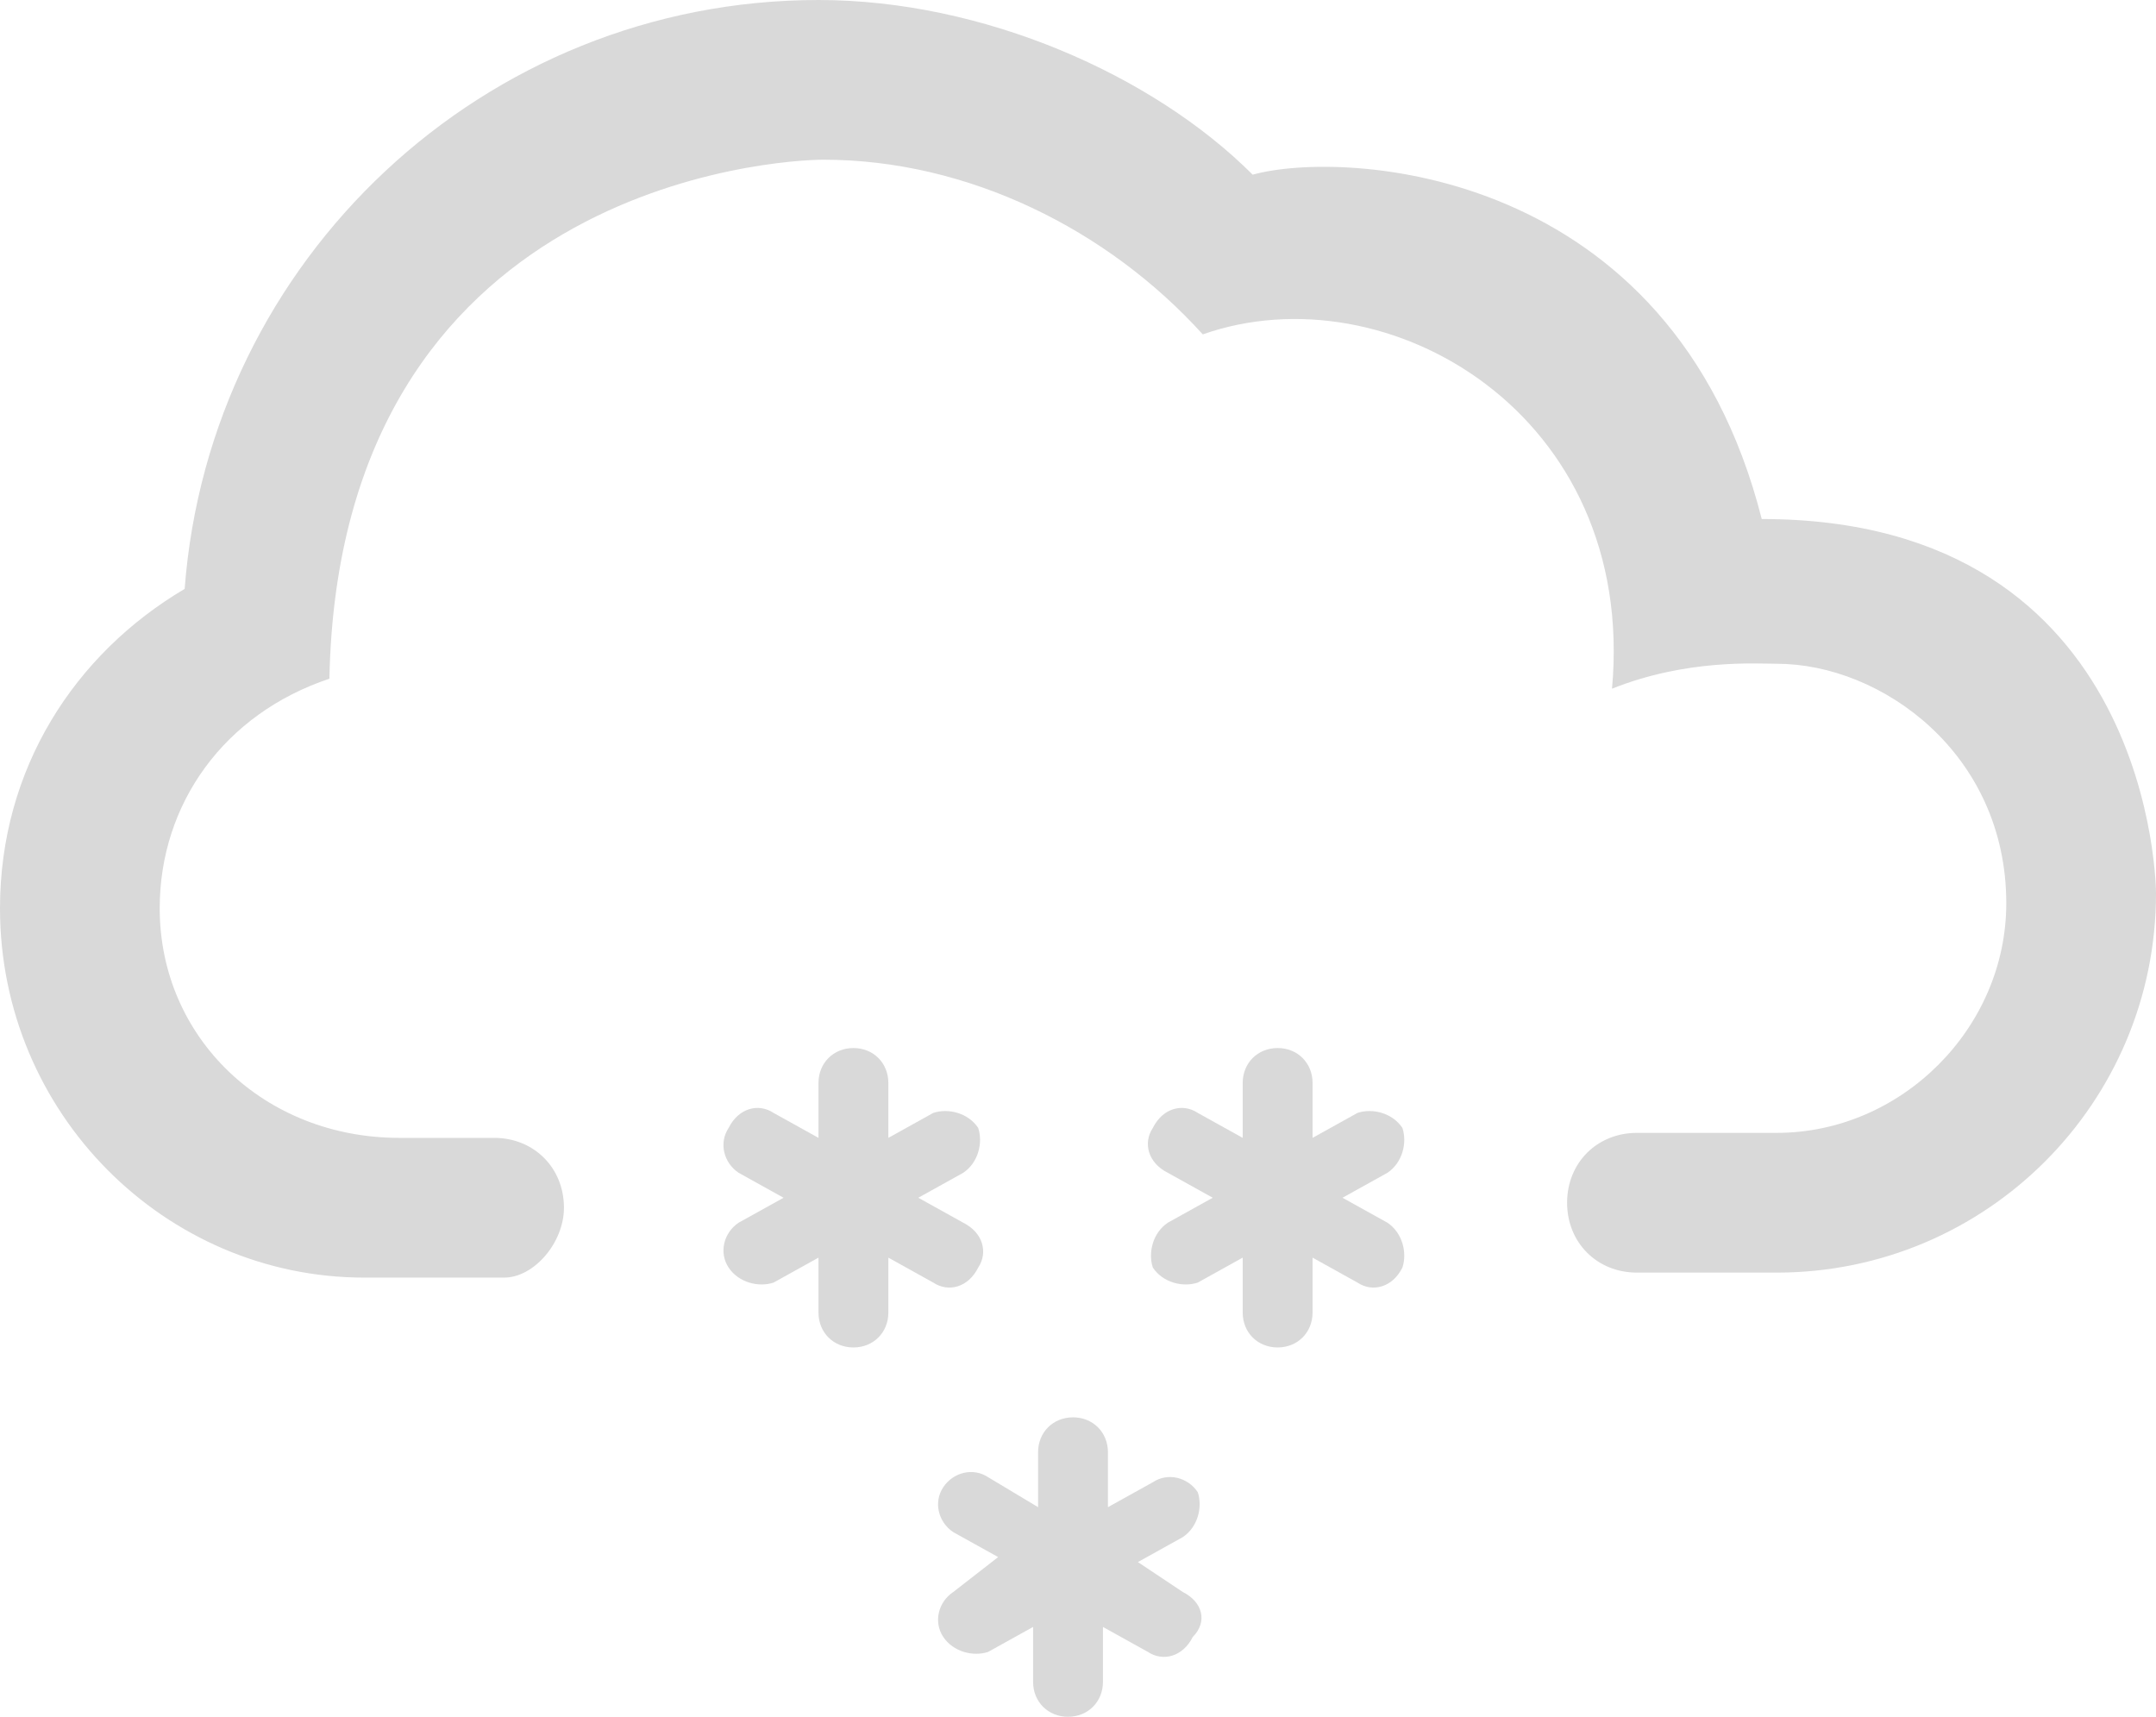 <?xml version="1.0" encoding="utf-8"?>
<!-- Generator: Adobe Illustrator 21.1.0, SVG Export Plug-In . SVG Version: 6.00 Build 0)  -->
<svg version="1.1" id="Layer_1" xmlns="http://www.w3.org/2000/svg" xmlns:xlink="http://www.w3.org/1999/xlink" x="0px" y="0px"
	 viewBox="0 0 43.2 34.4" style="enable-background:new 0 0 43.2 34.4;" xml:space="preserve">
<style type="text/css">
	.st0{fill:#D9D9D9;}
</style>
<g id="_x32_4">
	<path class="st0" d="M32.3,13.8c1.5-0.6,2.9-0.5,3.3-0.5c2.1,0,4.6,1.8,4.6,4.8c0,2.5-2.1,4.6-4.6,4.6h-2.8c-0.8,0-1.4,0.6-1.4,1.4
		s0.6,1.4,1.4,1.4h2.8c4.2,0,7.6-3.4,7.6-7.6c0,0,0-7.5-7.9-7.5C33.5,3.3,26.9,3,25.1,3.5c-2-2-5.4-3.5-8.7-3.5
		C9.7,0,4.2,5.2,3.7,11.8C1.5,13.1,0,15.4,0,18.2c0,4.1,3.3,7.4,7.3,7.4h2.8c0.6,0,1.2-0.7,1.2-1.4c0-0.8-0.6-1.4-1.4-1.4H8
		c-2.7,0-4.8-2-4.8-4.6c0-2.1,1.3-3.9,3.4-4.6c0.2-9.9,9-10.4,9.9-10.4c2.9,0,5.7,1.4,7.6,3.5C27.8,5.4,32.8,8.3,32.3,13.8z"/>
	<g>
		<path class="st0" d="M19.3,24.5L18.4,24l0.9-0.5c0.3-0.2,0.4-0.6,0.3-0.9c-0.2-0.3-0.6-0.4-0.9-0.3l-0.9,0.5v-1.1
			c0-0.4-0.3-0.7-0.7-0.7s-0.7,0.3-0.7,0.7v1.1l-0.9-0.5c-0.3-0.2-0.7-0.1-0.9,0.3c-0.2,0.3-0.1,0.7,0.2,0.9l0.9,0.5l-0.9,0.5
			c-0.3,0.2-0.4,0.6-0.2,0.9s0.6,0.4,0.9,0.3l0.9-0.5v1.1c0,0.4,0.3,0.7,0.7,0.7s0.7-0.3,0.7-0.7v-1.1l0.9,0.5
			c0.3,0.2,0.7,0.1,0.9-0.3C19.8,25.1,19.7,24.7,19.3,24.5z"/>
		<path class="st0" d="M27.8,24.5L26.9,24l0.9-0.5c0.3-0.2,0.4-0.6,0.3-0.9c-0.2-0.3-0.6-0.4-0.9-0.3l-0.9,0.5v-1.1
			c0-0.4-0.3-0.7-0.7-0.7c-0.4,0-0.7,0.3-0.7,0.7v1.1L24,22.3c-0.3-0.2-0.7-0.1-0.9,0.3c-0.2,0.3-0.1,0.7,0.3,0.9l0.9,0.5l-0.9,0.5
			c-0.3,0.2-0.4,0.6-0.3,0.9c0.2,0.3,0.6,0.4,0.9,0.3l0.9-0.5v1.1c0,0.4,0.3,0.7,0.7,0.7c0.4,0,0.7-0.3,0.7-0.7v-1.1l0.9,0.5
			c0.3,0.2,0.7,0.1,0.9-0.3C28.2,25.1,28.1,24.7,27.8,24.5z"/>
		<path class="st0" d="M23.7,31.9l-0.9-0.6l0.9-0.5c0.3-0.2,0.4-0.6,0.3-0.9c-0.2-0.3-0.6-0.4-0.9-0.2l-0.9,0.5v-1.1
			c0-0.4-0.3-0.7-0.7-0.7c-0.4,0-0.7,0.3-0.7,0.7v1.1l-1-0.6c-0.3-0.2-0.7-0.1-0.9,0.2c-0.2,0.3-0.1,0.7,0.2,0.9l0.9,0.5l-0.9,0.7
			c-0.3,0.2-0.4,0.6-0.2,0.9c0.2,0.3,0.6,0.4,0.9,0.3l0.9-0.5v1.1c0,0.4,0.3,0.7,0.7,0.7c0.4,0,0.7-0.3,0.7-0.7v-1.1l0.9,0.5
			c0.3,0.2,0.7,0.1,0.9-0.3C24.2,32.5,24.1,32.1,23.7,31.9z"/>
	</g>
</g>
</svg>
